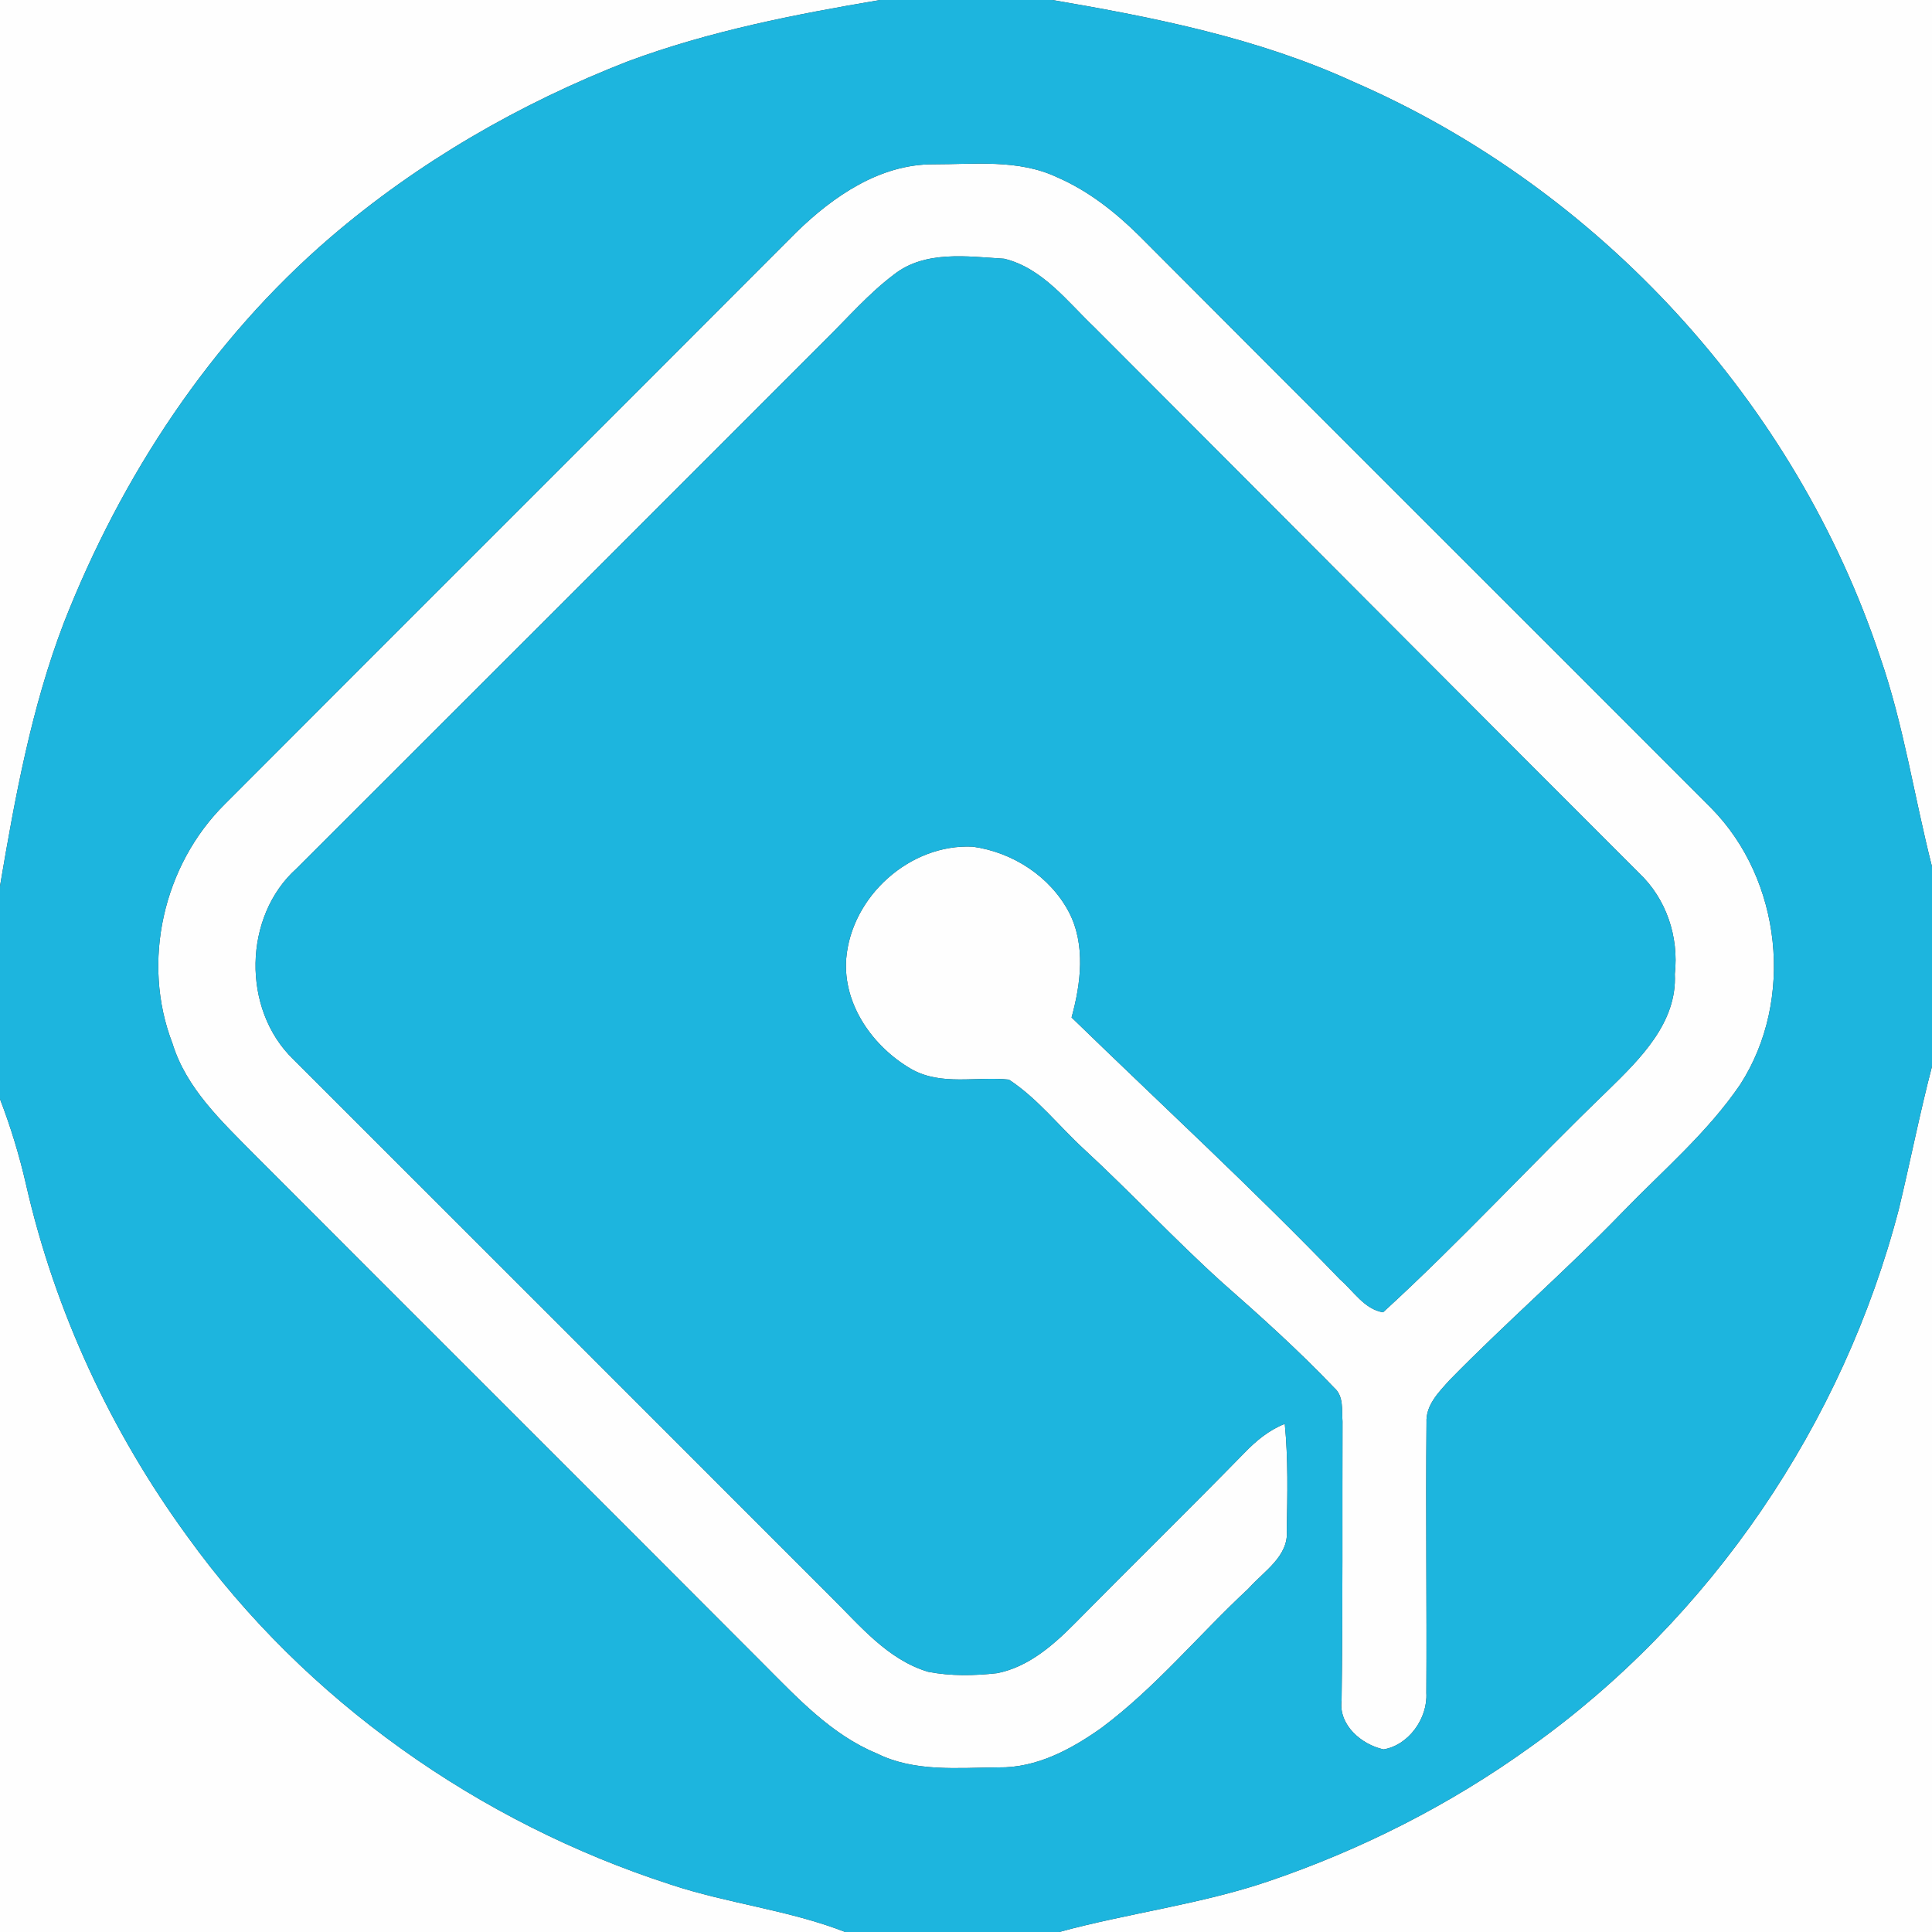 <?xml version="1.0" encoding="UTF-8" ?>
<!DOCTYPE svg PUBLIC "-//W3C//DTD SVG 1.1//EN" "http://www.w3.org/Graphics/SVG/1.1/DTD/svg11.dtd">
<svg width="250pt" height="250pt" viewBox="0 0 250 250" version="1.1" xmlns="http://www.w3.org/2000/svg">
<rect x="0" y="0" width="250" height="250" fill="#333333" stroke="none"/>
<g id="#fefefeff">
<path fill="#fefefe" opacity="1.00" d=" M 0.00 0.00 L 113.88 0.00 C 102.87 1.86 91.80 4.02 81.30 7.92 C 67.31 13.36 54.10 20.97 42.70 30.76 C 27.21 44.09 15.70 61.62 8.27 80.57 C 4.07 91.53 1.95 103.14 0.00 114.66 L 0.00 0.00 Z" />
<path fill="#fefefe" opacity="1.00" d=" M 136.17 0.00 L 250.00 0.00 L 250.00 112.14 C 247.70 103.13 246.35 93.87 243.30 85.07 C 232.38 52.15 206.98 24.41 175.17 10.60 C 162.86 4.94 149.45 2.27 136.17 0.00 Z" />
<path fill="#fefefe" opacity="1.00" d=" M 120.79 21.26 C 126.11 21.27 131.77 20.58 136.75 22.92 C 140.81 24.67 144.33 27.45 147.45 30.54 C 172.07 55.26 196.79 79.88 221.43 104.57 C 230.56 113.82 232.23 129.38 225.20 140.31 C 220.95 146.57 215.12 151.50 209.90 156.90 C 202.68 164.36 194.83 171.17 187.57 178.59 C 186.18 180.14 184.47 181.83 184.59 184.08 C 184.48 195.74 184.64 207.41 184.57 219.07 C 184.76 222.34 182.29 225.83 179.03 226.37 C 176.18 225.75 173.19 223.22 173.60 220.03 C 173.77 208.00 173.68 195.96 173.72 183.93 C 173.61 182.45 173.90 180.67 172.65 179.58 C 168.07 174.77 163.12 170.32 158.14 165.94 C 152.00 160.40 146.37 154.33 140.29 148.72 C 137.03 145.73 134.27 142.14 130.55 139.70 C 126.35 139.26 121.80 140.54 117.93 138.34 C 112.96 135.47 109.05 129.98 109.50 124.05 C 110.17 115.98 117.75 109.16 125.88 109.56 C 131.03 110.28 135.87 113.39 138.32 118.03 C 140.50 122.24 139.87 127.26 138.66 131.66 C 150.27 142.94 162.18 153.90 173.41 165.57 C 175.14 167.07 176.57 169.43 178.97 169.81 C 189.02 160.62 198.26 150.54 208.08 141.08 C 212.22 137.03 217.04 132.33 216.72 126.04 C 217.26 121.20 215.62 116.29 212.06 112.94 C 188.55 89.44 165.12 65.88 141.63 42.37 C 138.11 39.02 134.90 34.69 129.95 33.48 C 125.17 33.19 119.67 32.35 115.63 35.56 C 112.41 37.99 109.75 41.06 106.89 43.88 C 84.06 66.73 61.23 89.56 38.38 112.38 C 31.46 118.57 31.28 130.63 37.94 137.06 C 61.11 160.22 84.29 183.38 107.44 206.56 C 111.23 210.29 114.80 214.74 120.10 216.33 C 123.03 216.90 126.06 216.84 129.02 216.51 C 133.05 215.72 136.27 212.91 139.08 210.07 C 146.36 202.68 153.78 195.42 161.03 188.00 C 162.52 186.45 164.22 185.04 166.25 184.25 C 166.70 188.81 166.59 193.41 166.51 197.99 C 166.80 201.38 163.53 203.32 161.55 205.56 C 155.14 211.51 149.54 218.37 142.50 223.61 C 138.60 226.37 134.13 228.78 129.22 228.70 C 123.94 228.74 118.34 229.33 113.45 226.89 C 107.56 224.46 103.16 219.68 98.74 215.26 C 76.77 193.23 54.73 171.26 32.76 149.24 C 28.63 145.04 24.09 140.81 22.31 135.00 C 18.26 124.49 21.12 111.96 29.09 104.06 C 53.72 79.37 78.42 54.75 103.05 30.05 C 107.82 25.40 113.87 21.23 120.79 21.26 Z" />
<path fill="#fefefe" opacity="1.00" d=" M 245.73 156.38 C 247.20 150.26 248.41 144.08 250.00 137.99 L 250.00 250.00 L 137.05 250.00 C 146.03 247.55 155.33 246.43 164.16 243.43 C 176.18 239.34 187.64 233.54 197.96 226.11 C 221.41 209.44 238.52 184.20 245.73 156.38 Z" />
<path fill="#fefefe" opacity="1.00" d=" M 0.00 142.22 C 1.38 145.81 2.50 149.49 3.36 153.24 C 7.10 169.67 14.35 185.26 24.28 198.86 C 39.55 220.07 61.97 235.84 86.78 243.86 C 94.20 246.33 102.07 247.15 109.37 250.00 L 0.00 250.00 L 0.00 142.22 Z" />
</g>
<g id="#1db5deff">
<path fill="#1db5de" opacity="1.00" d=" M 113.88 0.00 L 136.17 0.00 C 149.45 2.27 162.86 4.94 175.17 10.60 C 206.98 24.41 232.38 52.15 243.30 85.07 C 246.35 93.87 247.70 103.13 250.00 112.14 L 250.00 137.99 C 248.41 144.08 247.20 150.26 245.73 156.38 C 238.52 184.20 221.41 209.44 197.96 226.11 C 187.64 233.54 176.18 239.34 164.16 243.43 C 155.33 246.43 146.03 247.55 137.05 250.00 L 109.37 250.00 C 102.07 247.15 94.20 246.33 86.78 243.86 C 61.97 235.84 39.55 220.07 24.28 198.86 C 14.35 185.26 7.10 169.67 3.36 153.24 C 2.50 149.49 1.38 145.81 0.00 142.22 L 0.00 114.66 C 1.95 103.14 4.07 91.53 8.27 80.57 C 15.70 61.62 27.21 44.09 42.70 30.76 C 54.10 20.97 67.31 13.36 81.30 7.92 C 91.80 4.02 102.87 1.86 113.88 0.00 M 120.79 21.26 C 113.87 21.23 107.82 25.40 103.05 30.05 C 78.42 54.75 53.72 79.37 29.09 104.06 C 21.12 111.96 18.26 124.49 22.31 135.00 C 24.09 140.81 28.63 145.04 32.76 149.24 C 54.73 171.26 76.77 193.23 98.74 215.26 C 103.16 219.68 107.56 224.46 113.45 226.89 C 118.34 229.33 123.94 228.74 129.22 228.70 C 134.13 228.78 138.60 226.37 142.50 223.61 C 149.54 218.37 155.14 211.51 161.55 205.56 C 163.53 203.32 166.80 201.38 166.51 197.99 C 166.59 193.41 166.70 188.81 166.25 184.25 C 164.22 185.04 162.52 186.45 161.03 188.00 C 153.78 195.42 146.36 202.68 139.08 210.07 C 136.27 212.91 133.05 215.72 129.02 216.51 C 126.06 216.84 123.03 216.90 120.10 216.33 C 114.80 214.74 111.23 210.29 107.44 206.56 C 84.29 183.38 61.11 160.22 37.94 137.06 C 31.28 130.63 31.46 118.57 38.38 112.38 C 61.23 89.56 84.06 66.73 106.89 43.88 C 109.75 41.06 112.41 37.99 115.63 35.56 C 119.67 32.35 125.17 33.19 129.95 33.48 C 134.90 34.69 138.11 39.02 141.63 42.37 C 165.12 65.88 188.55 89.44 212.06 112.94 C 215.62 116.29 217.26 121.20 216.72 126.04 C 217.04 132.33 212.22 137.03 208.08 141.08 C 198.26 150.54 189.02 160.62 178.97 169.81 C 176.57 169.43 175.14 167.07 173.41 165.57 C 162.18 153.90 150.27 142.94 138.66 131.66 C 139.87 127.26 140.50 122.24 138.32 118.03 C 135.87 113.39 131.03 110.28 125.88 109.56 C 117.75 109.16 110.17 115.98 109.50 124.05 C 109.05 129.98 112.96 135.47 117.93 138.34 C 121.80 140.54 126.35 139.26 130.55 139.70 C 134.27 142.14 137.03 145.73 140.29 148.72 C 146.37 154.33 152.00 160.40 158.14 165.94 C 163.12 170.32 168.07 174.77 172.65 179.58 C 173.90 180.67 173.61 182.45 173.72 183.93 C 173.68 195.96 173.77 208.00 173.60 220.03 C 173.19 223.22 176.18 225.75 179.03 226.37 C 182.29 225.83 184.76 222.34 184.57 219.07 C 184.64 207.41 184.48 195.74 184.59 184.08 C 184.47 181.83 186.18 180.14 187.57 178.59 C 194.83 171.17 202.68 164.36 209.90 156.90 C 215.12 151.50 220.95 146.57 225.20 140.31 C 232.23 129.38 230.56 113.82 221.43 104.57 C 196.79 79.88 172.07 55.26 147.45 30.54 C 144.33 27.45 140.81 24.67 136.75 22.92 C 131.77 20.58 126.11 21.27 120.79 21.26 Z" />
</g>
</svg>
